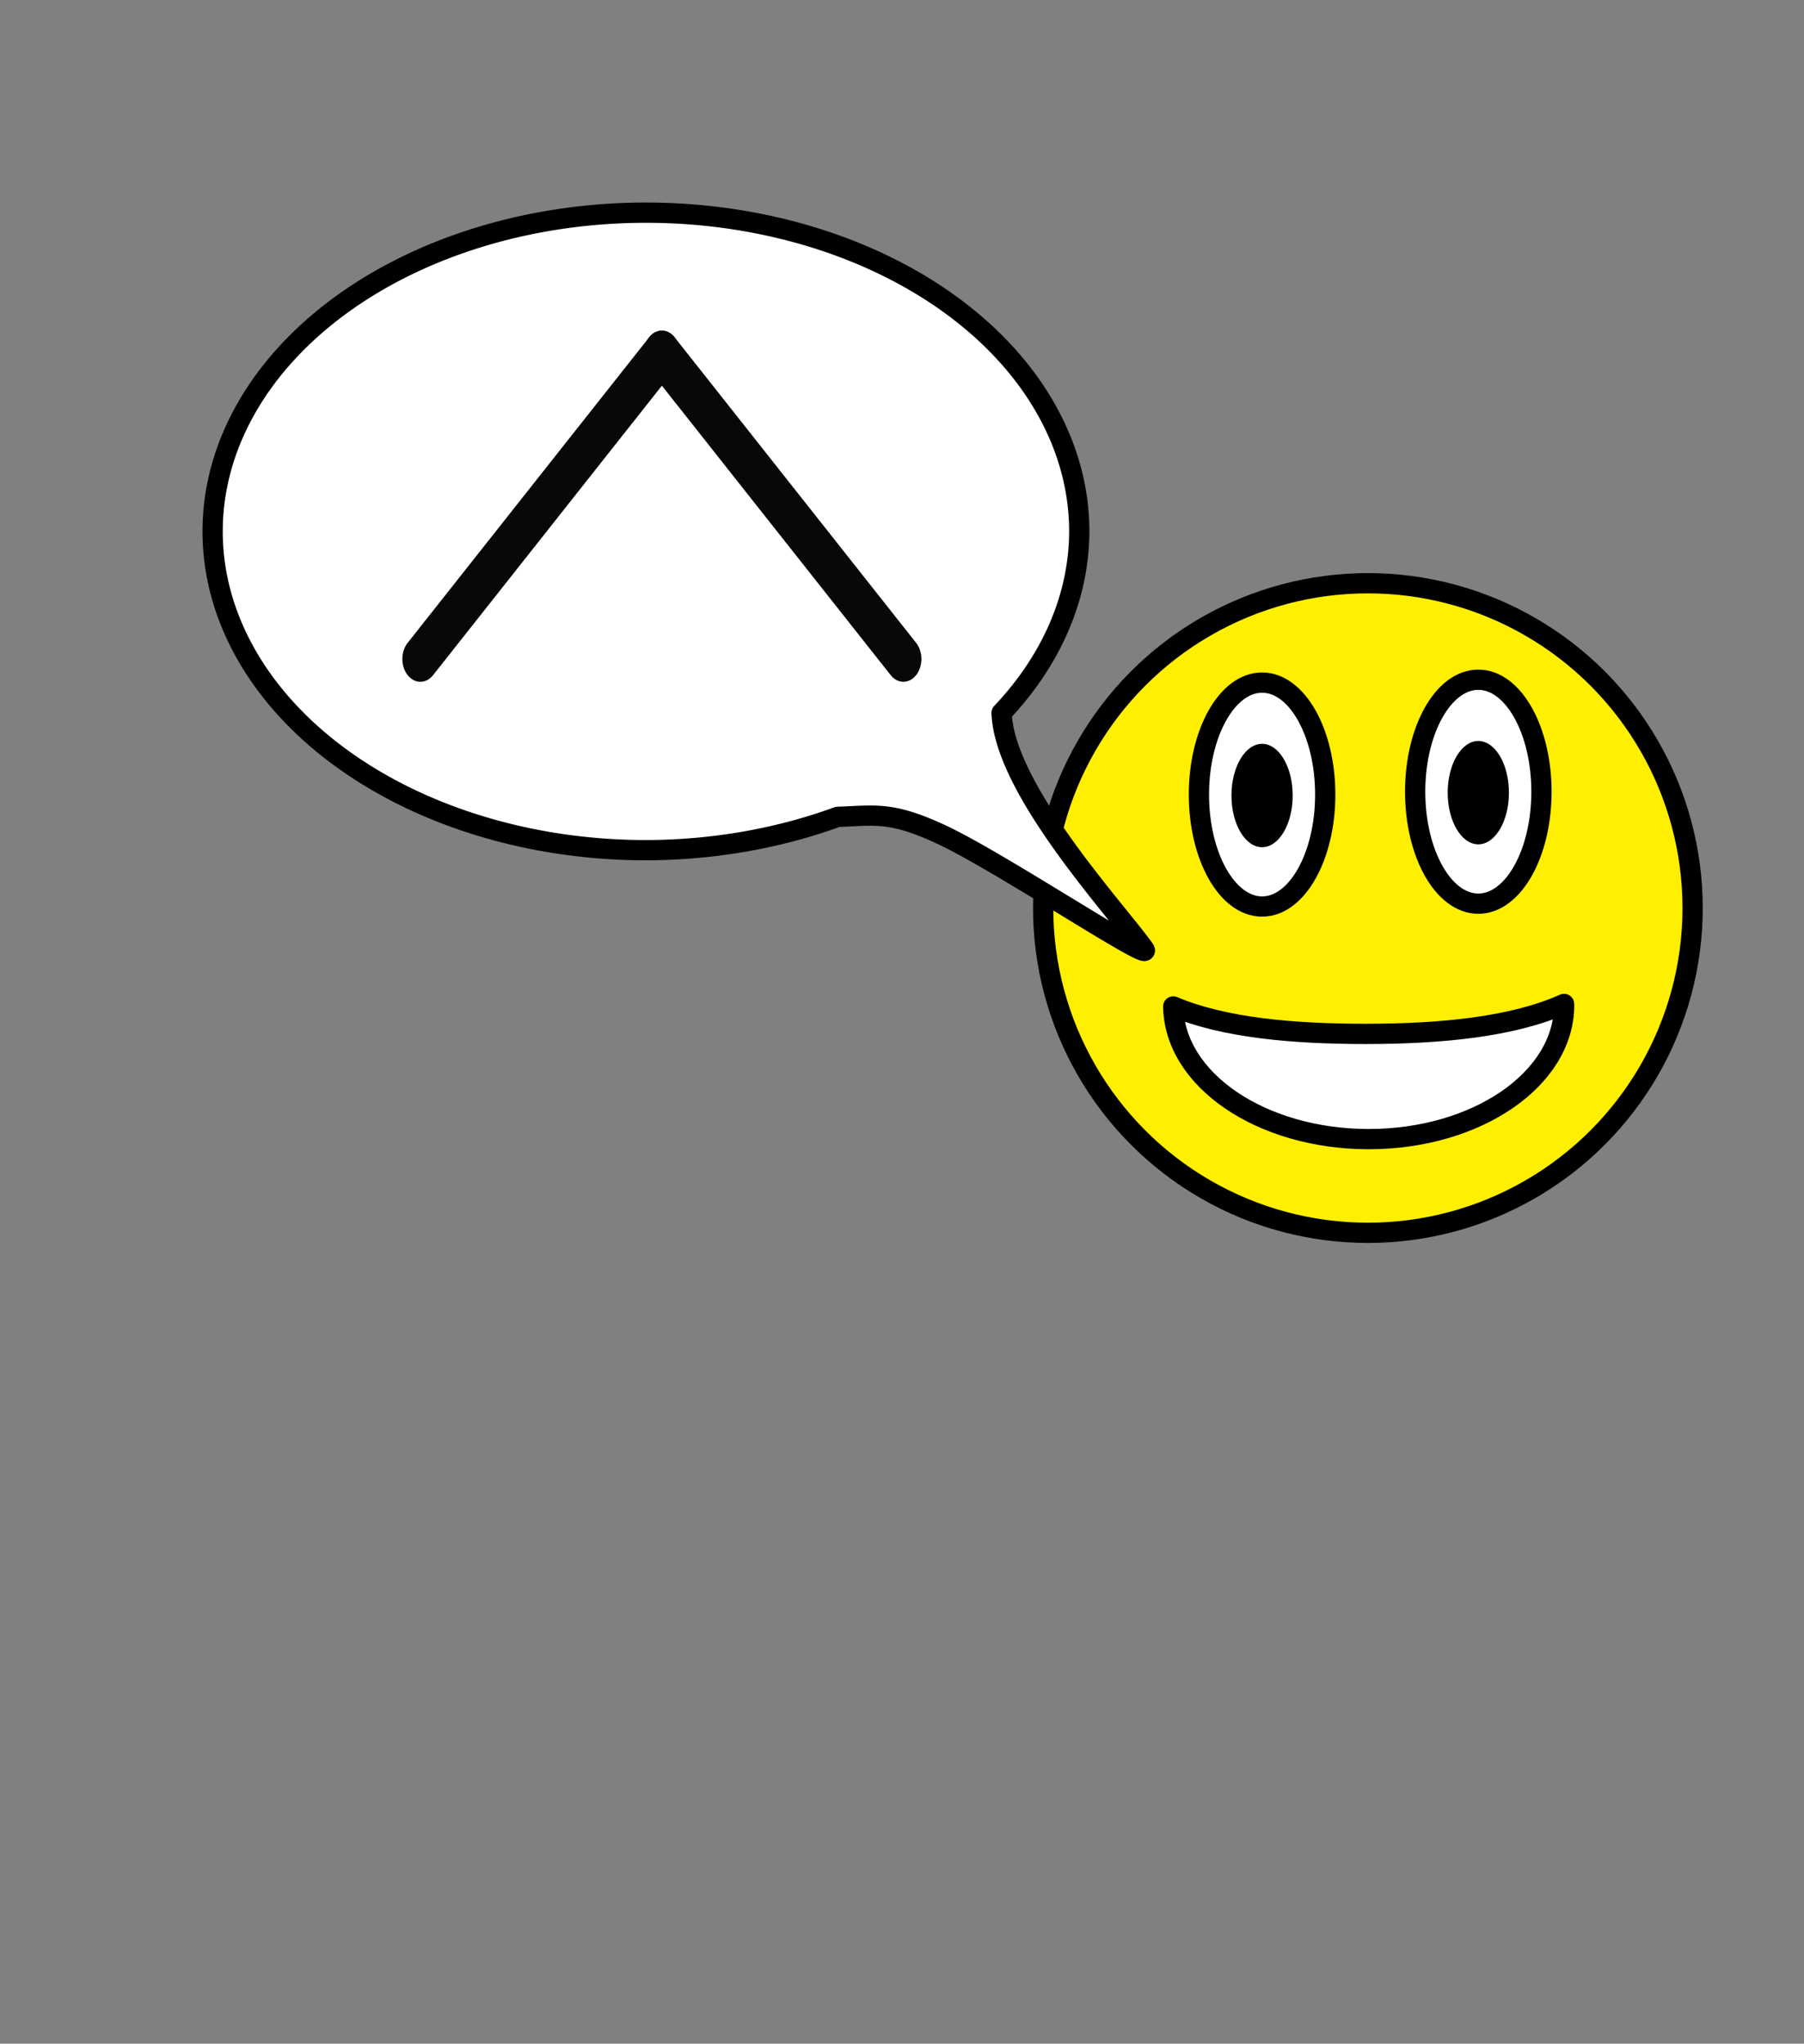 <?xml version="1.0" encoding="UTF-8" standalone="no"?>
<!-- Created with Inkscape (http://www.inkscape.org/) -->

<svg
   xmlns:dc="http://purl.org/dc/elements/1.1/"
   xmlns:cc="http://creativecommons.org/ns#"
   xmlns:rdf="http://www.w3.org/1999/02/22-rdf-syntax-ns#"
   xmlns:svg="http://www.w3.org/2000/svg"
   xmlns="http://www.w3.org/2000/svg"
   xmlns:sodipodi="http://sodipodi.sourceforge.net/DTD/sodipodi-0.dtd"
   xmlns:inkscape="http://www.inkscape.org/namespaces/inkscape"
   width="178.172mm"
   height="201.798mm"
   viewBox="0 0 178.172 201.798"
   version="1.1"
   id="svg8"
   sodipodi:docname="chat_button_larger.svg"
   inkscape:version="0.92.1 r">
  <rect x="0" y="0" width="178.172" height="201.798" fill="#808080" stroke="none"/>
  <defs
     id="defs2">
    <marker
       inkscape:stockid="StopS"
       orient="auto"
       refY="0"
       refX="0"
       id="StopS"
       style="overflow:visible"
       inkscape:isstock="true">
      <path
         id="path4865"
         d="M 0,5.65 V -5.65"
         style="fill:none;fill-opacity:0.75;fill-rule:evenodd;stroke:#080808;stroke-width:1pt;stroke-opacity:1"
         transform="scale(0.2)"
         inkscape:connector-curvature="0" />
    </marker>
    <marker
       inkscape:stockid="ExperimentalArrow"
       orient="auto-start-reverse"
       refY="3"
       refX="5"
       id="ExperimentalArrow"
       inkscape:isstock="true">
      <path
         id="path4943"
         d="M 10,3 0,6 V 0 Z"
         style="fill:context-stroke;stroke:#080808;stroke-opacity:1"
         inkscape:connector-curvature="0" />
    </marker>
    <marker
       inkscape:stockid="Torso"
       orient="auto"
       refY="0"
       refX="0"
       id="Torso"
       style="overflow:visible"
       inkscape:isstock="true">
      <g
         id="g4916"
         transform="scale(0.7)"
         style="fill:#080808;fill-opacity:1;stroke:#080808;stroke-opacity:1">
        <path
           id="path4902"
           d="m -4.779,-3.24 c 2.35,0.366 5.3,1.938 5.037,3.627 C -0.005,2.078 -2.213,2.618 -4.563,2.252 -6.913,1.886 -8.521,0.752 -8.258,-0.938 -7.995,-2.628 -7.13,-3.605 -4.779,-3.24 Z"
           style="fill:#080808;fill-opacity:1;fill-rule:evenodd;stroke:#080808;stroke-width:1.25;stroke-opacity:1"
           inkscape:connector-curvature="0" />
        <path
           id="path4904"
           d="M 4.46,0.089 C -2.556,-4.378 5.225,-3.906 -0.848,-8.72"
           style="fill:#080808;fill-opacity:1;fill-rule:evenodd;stroke:#080808;stroke-width:1pt;stroke-opacity:1"
           inkscape:connector-curvature="0" />
        <path
           id="path4906"
           d="M 4.93,0.058 C -1.387,1.749 1.803,5.478 -4.945,7.546"
           style="fill:#080808;fill-opacity:1;fill-rule:evenodd;stroke:#080808;stroke-width:1pt;stroke-opacity:1"
           inkscape:connector-curvature="0" />
        <rect
           id="rect4908"
           transform="matrix(0.528,-0.85,0.888,0.46,0,0)"
           y="-1.741"
           x="-10.392"
           height="2.761"
           width="2.637"
           style="fill:#080808;fill-opacity:1;fill-rule:evenodd;stroke:#080808;stroke-width:1pt;stroke-opacity:1" />
        <rect
           id="rect4910"
           transform="matrix(0.671,-0.741,0.791,0.612,0,0)"
           y="-7.963"
           x="4.959"
           height="2.861"
           width="2.733"
           style="fill:#080808;fill-opacity:1;fill-rule:evenodd;stroke:#080808;stroke-width:1pt;stroke-opacity:1" />
        <path
           id="path4912"
           transform="matrix(0,-1.11,1.11,0,25.966,19.716)"
           d="m 16.78,-28.685 a 0.607,0.607 0 1 0 -1.215,0 0.607,0.607 0 1 0 1.215,0 z"
           style="fill:#080808;fill-opacity:1;fill-rule:evenodd;stroke:#080808;stroke-width:1pt;stroke-opacity:1"
           inkscape:connector-curvature="0" />
        <path
           id="path4914"
           transform="matrix(0,-1.11,1.11,0,26.825,16.991)"
           d="m 16.78,-28.685 a 0.607,0.607 0 1 0 -1.215,0 0.607,0.607 0 1 0 1.215,0 z"
           style="fill:#080808;fill-opacity:1;fill-rule:evenodd;stroke:#080808;stroke-width:1pt;stroke-opacity:1"
           inkscape:connector-curvature="0" />
      </g>
    </marker>
    <marker
       inkscape:stockid="Legs"
       orient="auto"
       refY="0"
       refX="0"
       id="Legs"
       style="overflow:visible"
       inkscape:isstock="true">
      <g
         id="g4899"
         transform="scale(-0.7)"
         style="fill:#080808;fill-opacity:1;stroke:#080808;stroke-opacity:1">
        <g
           id="g4893"
           transform="matrix(0,-1,-1,0,20.709,21.314)"
           style="fill:#080808;fill-opacity:1;stroke:#080808;stroke-opacity:1">
          <path
             id="path4889"
             d="m 21.221,20.675 c -6.91,4.721 -2.455,6.607 -5.841,13.443"
             style="fill:#080808;fill-opacity:1;fill-rule:evenodd;stroke:#080808;stroke-width:1pt;stroke-opacity:1"
             inkscape:connector-curvature="0" />
          <path
             id="path4891"
             d="m 21.398,20.548 c -1.361,8.348 3.536,8.77 4.505,13.825"
             style="fill:#080808;fill-opacity:1;fill-rule:evenodd;stroke:#080808;stroke-width:1pt;stroke-opacity:1"
             inkscape:connector-curvature="0" />
        </g>
        <path
           id="path4895"
           d="m -14.09,-6.732 -0.922,4.043 3.963,-1.223 z"
           style="fill:#080808;fill-opacity:1;fill-rule:evenodd;stroke:#080808;stroke-width:1pt;stroke-opacity:1"
           inkscape:connector-curvature="0" />
        <path
           id="path4897"
           d="m -15.216,4.557 1.874,3.7 2.267,-3.473 z"
           style="fill:#080808;fill-opacity:1;fill-rule:evenodd;stroke:#080808;stroke-width:1pt;stroke-opacity:1"
           inkscape:connector-curvature="0" />
      </g>
    </marker>
    <marker
       inkscape:stockid="TriangleOutL"
       orient="auto"
       refY="0"
       refX="0"
       id="TriangleOutL"
       style="overflow:visible"
       inkscape:isstock="true">
      <path
         id="path4832"
         d="M 5.77,0 -2.88,5 V -5 Z"
         style="fill:#080808;fill-opacity:1;fill-rule:evenodd;stroke:#080808;stroke-width:1pt;stroke-opacity:1"
         transform="scale(0.8)"
         inkscape:connector-curvature="0" />
    </marker>
    <marker
       inkscape:stockid="Tail"
       orient="auto"
       refY="0"
       refX="0"
       id="Tail"
       style="overflow:visible"
       inkscape:isstock="true">
      <g
         id="g4738"
         transform="scale(-1.2)"
         style="fill:#080808;fill-opacity:1;stroke:#080808;stroke-opacity:1">
        <path
           id="path4726"
           d="M -3.805,-3.959 0.544,0"
           style="fill:#080808;fill-opacity:1;fill-rule:evenodd;stroke:#080808;stroke-width:0.8;stroke-linecap:round;stroke-opacity:1"
           inkscape:connector-curvature="0" />
        <path
           id="path4728"
           d="M -1.287,-3.959 3.062,0"
           style="fill:#080808;fill-opacity:1;fill-rule:evenodd;stroke:#080808;stroke-width:0.8;stroke-linecap:round;stroke-opacity:1"
           inkscape:connector-curvature="0" />
        <path
           id="path4730"
           d="M 1.305,-3.959 5.654,0"
           style="fill:#080808;fill-opacity:1;fill-rule:evenodd;stroke:#080808;stroke-width:0.8;stroke-linecap:round;stroke-opacity:1"
           inkscape:connector-curvature="0" />
        <path
           id="path4732"
           d="M -3.805,4.178 0.544,0.22"
           style="fill:#080808;fill-opacity:1;fill-rule:evenodd;stroke:#080808;stroke-width:0.8;stroke-linecap:round;stroke-opacity:1"
           inkscape:connector-curvature="0" />
        <path
           id="path4734"
           d="M -1.287,4.178 3.062,0.22"
           style="fill:#080808;fill-opacity:1;fill-rule:evenodd;stroke:#080808;stroke-width:0.8;stroke-linecap:round;stroke-opacity:1"
           inkscape:connector-curvature="0" />
        <path
           id="path4736"
           d="M 1.305,4.178 5.654,0.22"
           style="fill:#080808;fill-opacity:1;fill-rule:evenodd;stroke:#080808;stroke-width:0.8;stroke-linecap:round;stroke-opacity:1"
           inkscape:connector-curvature="0" />
      </g>
    </marker>
    <marker
       inkscape:stockid="Arrow1Lstart"
       orient="auto"
       refY="0"
       refX="0"
       id="Arrow1Lstart"
       style="overflow:visible"
       inkscape:isstock="true">
      <path
         id="path4690"
         d="M 0,0 5,-5 -12.5,0 5,5 Z"
         style="fill:#080808;fill-opacity:1;fill-rule:evenodd;stroke:#080808;stroke-width:1pt;stroke-opacity:1"
         transform="matrix(0.8,0,0,0.8,10,0)"
         inkscape:connector-curvature="0" />
    </marker>
    <marker
       inkscape:stockid="Arrow1Lend"
       orient="auto"
       refY="0"
       refX="0"
       id="Arrow1Lend"
       style="overflow:visible"
       inkscape:isstock="true">
      <path
         id="path4693"
         d="M 0,0 5,-5 -12.5,0 5,5 Z"
         style="fill:#080808;fill-opacity:1;fill-rule:evenodd;stroke:#080808;stroke-width:1pt;stroke-opacity:1"
         transform="matrix(-0.8,0,0,-0.8,-10,0)"
         inkscape:connector-curvature="0" />
    </marker>
  </defs>
  <sodipodi:namedview
     id="base"
     pagecolor="#ffffff"
     bordercolor="#666666"
     borderopacity="1.0"
     inkscape:pageopacity="0.0"
     inkscape:pageshadow="2"
     inkscape:zoom="0.49497475"
     inkscape:cx="153.68817"
     inkscape:cy="190.29883"
     inkscape:document-units="mm"
     inkscape:current-layer="layer1"
     showgrid="false"
     fit-margin-top="20"
     fit-margin-left="20"
     fit-margin-right="10"
     fit-margin-bottom="20"
     units="mm"
     inkscape:window-width="1920"
     inkscape:window-height="1005"
     inkscape:window-x="0"
     inkscape:window-y="0"
     inkscape:window-maximized="1" />
  <g
     inkscape:label="Ebene 1"
     inkscape:groupmode="layer"
     id="layer1"
     transform="translate(-62.284,2.504)">
    <g
       id="g4643"
       transform="translate(1.069,-8.018)">
      <circle
         transform="scale(-1,1)"
         r="32.072"
         cy="95.177"
         cx="-196.314"
         id="path4485"
         style="opacity:1;fill:#ffef00;fill-opacity:1;stroke:#000000;stroke-width:2;stroke-linecap:round;stroke-linejoin:round;stroke-miterlimit:4;stroke-dasharray:none;stroke-dashoffset:0;stroke-opacity:1" />
      <path
         sodipodi:nodetypes="ccccccc"
         inkscape:connector-curvature="0"
         id="path4487"
         d="m 215.687,104.648 c 0.003,0.039 0.006,0.078 0.009,0.117 -5e-5,7.307 -8.644,13.231 -19.308,13.231 -10.585,-0.003 -19.193,-5.846 -19.298,-13.1 5.037,2.123 11.878,2.707 19.014,2.71 7.42,-0.003 14.508,-0.684 19.583,-2.958 z"
         style="opacity:1;fill:#ffffff;fill-opacity:1;stroke:#000000;stroke-width:2;stroke-linecap:round;stroke-linejoin:round;stroke-miterlimit:4;stroke-dasharray:none;stroke-dashoffset:0;stroke-opacity:1" />
      <g
         transform="matrix(-1,0,0,1,273.555,-52.954)"
         id="g4607">
        <g
           id="g4562">
          <ellipse
             ry="11.056"
             rx="6.237"
             cy="136.644"
             cx="66.335"
             id="path4505"
             style="opacity:1;fill:#ffffff;fill-opacity:1;stroke:#000000;stroke-width:2;stroke-linecap:round;stroke-linejoin:round;stroke-miterlimit:4;stroke-dasharray:none;stroke-dashoffset:0;stroke-opacity:1" />
        </g>
        <ellipse
           style="opacity:1;fill:#000000;fill-opacity:1;stroke:none;stroke-width:0.794;stroke-linecap:round;stroke-linejoin:round;stroke-miterlimit:4;stroke-dasharray:none;stroke-dashoffset:0;stroke-opacity:1"
           id="path4522"
           cx="66.335"
           cy="136.738"
           rx="3.024"
           ry="5.103" />
      </g>
      <g
         id="g4607-1"
         transform="matrix(-1,0,0,1,252.199,-52.671)">
        <g
           id="g4562-2">
          <ellipse
             ry="11.056"
             rx="6.237"
             cy="136.644"
             cx="66.335"
             id="path4505-7"
             style="opacity:1;fill:#ffffff;fill-opacity:1;stroke:#000000;stroke-width:2;stroke-linecap:round;stroke-linejoin:round;stroke-miterlimit:4;stroke-dasharray:none;stroke-dashoffset:0;stroke-opacity:1" />
        </g>
        <ellipse
           style="opacity:1;fill:#000000;fill-opacity:1;stroke:none;stroke-width:0.794;stroke-linecap:round;stroke-linejoin:round;stroke-miterlimit:4;stroke-dasharray:none;stroke-dashoffset:0;stroke-opacity:1"
           id="path4522-0"
           cx="66.335"
           cy="136.738"
           rx="3.024"
           ry="5.103" />
      </g>
    </g>
    <g
       id="g6069">
      <path
         inkscape:connector-curvature="0"
         id="path4593"
         d="m 126.08,18.496 a 42.797,31.475 0 0 1 42.797,31.475 42.797,31.475 0 0 1 -7.673,17.921 c 0.024,0.467 0.077,0.949 0.173,1.456 1.432,7.542 11.336,18.247 13.915,21.865 1.195,1.677 -14.13,-8.547 -19.963,-11.278 -5.041,-2.36 -6.58,-1.908 -10.312,-1.78 A 42.797,31.475 0 0 1 126.08,81.446 42.797,31.475 0 0 1 83.284,49.971 42.797,31.475 0 0 1 126.08,18.496 Z"
         style="opacity:1;fill:#ffffff;fill-opacity:1;stroke:#000000;stroke-width:2;stroke-linecap:round;stroke-linejoin:round;stroke-miterlimit:4;stroke-dasharray:none;stroke-dashoffset:0;stroke-opacity:1" />
      <g
         style="stroke-width:2.123"
         transform="matrix(0.419,0,0,0.53,154.022,3.685)"
         id="g6042">
        <path
           style="opacity:1;fill:none;fill-opacity:1;stroke:#080808;stroke-width:8.492;stroke-linecap:round;stroke-linejoin:round;stroke-miterlimit:4;stroke-dasharray:none;stroke-dashoffset:0;stroke-opacity:1"
           d="M -62.928,54.172 C -81.905,73.148 -100.881,92.124 -119.857,111.1"
           id="path6023"
           inkscape:connector-curvature="0"
           sodipodi:nodetypes="cc" />
        <path
           style="opacity:1;fill:none;fill-opacity:1;stroke:#080808;stroke-width:8.492;stroke-linecap:round;stroke-linejoin:round;stroke-miterlimit:4;stroke-dasharray:none;stroke-dashoffset:0;stroke-opacity:1"
           d="m -62.928,54.172 c 18.976,18.976 37.952,37.952 56.928,56.928"
           id="path6023-3"
           inkscape:connector-curvature="0"
           sodipodi:nodetypes="cc" />
      </g>
    </g>
  </g>
</svg>
